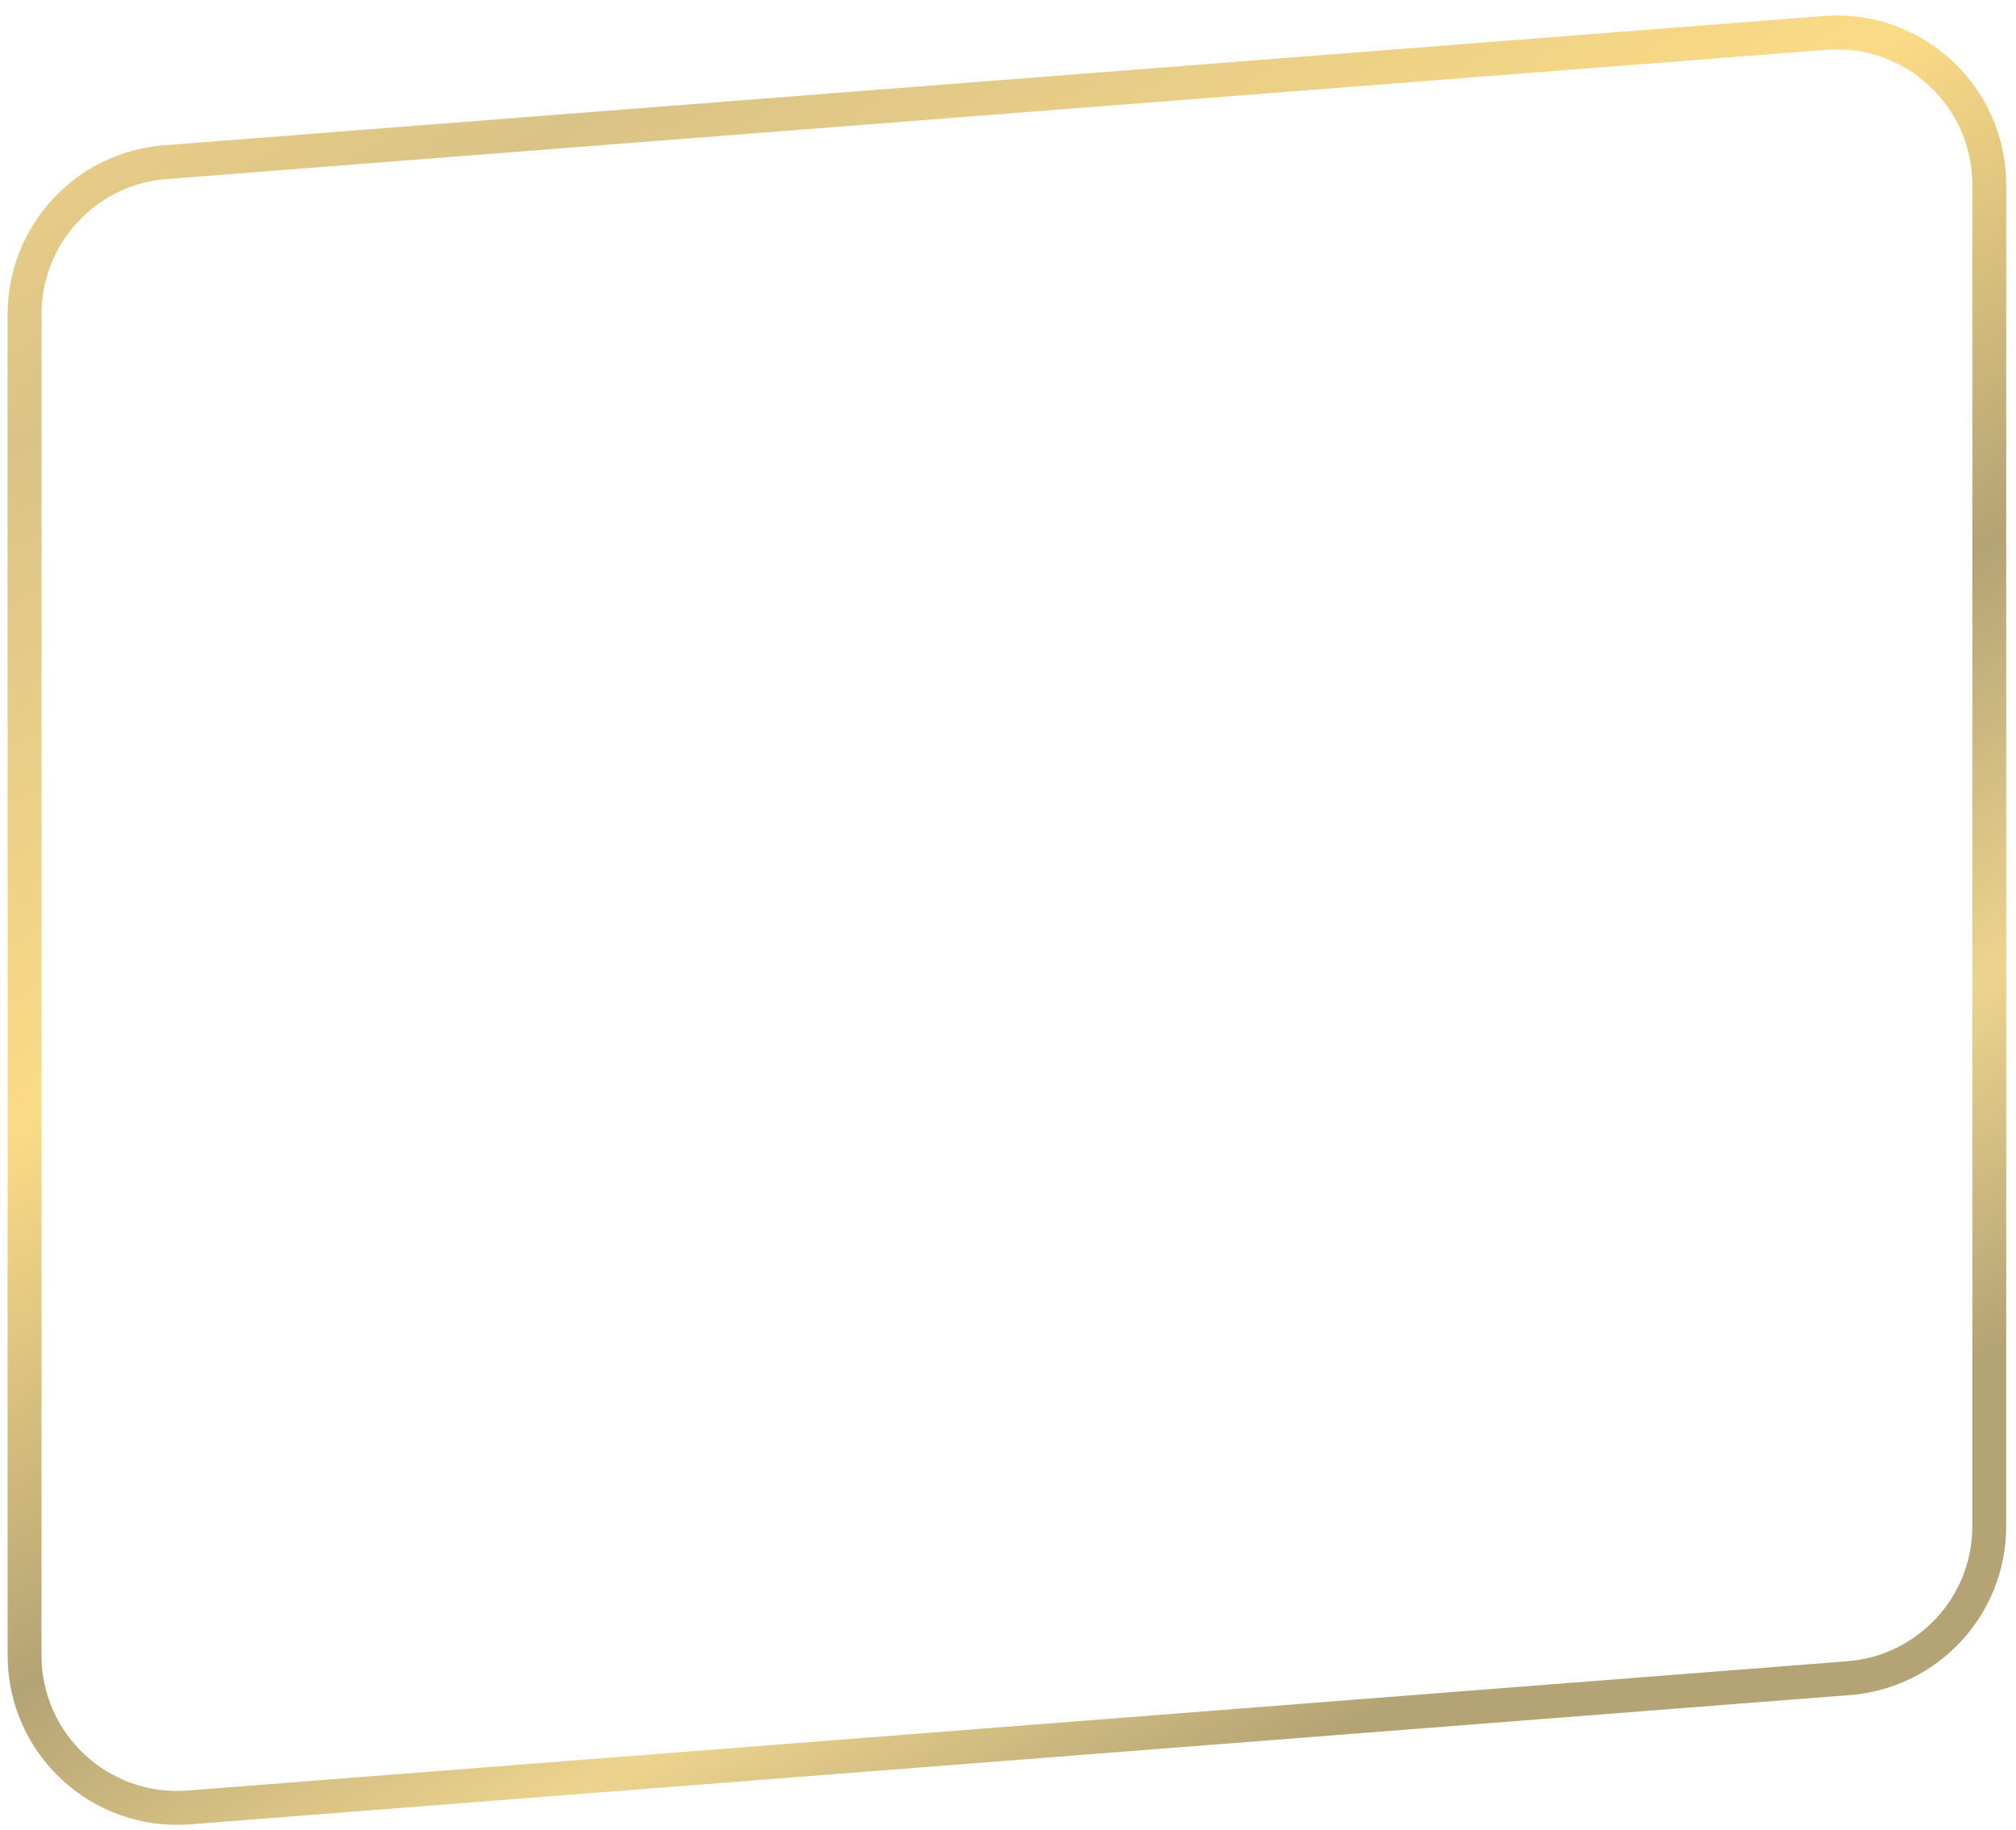 <svg width="119" height="108" viewBox="0 0 119 108" fill="none" xmlns="http://www.w3.org/2000/svg">
<path d="M9.751 9.572L107.724 1.942C112.954 1.535 117.423 5.669 117.423 10.915V90.07C117.423 94.77 113.807 98.678 109.121 99.043L11.148 106.672C5.918 107.08 1.45 102.946 1.45 97.7V18.544C1.45 13.845 5.066 9.936 9.751 9.572Z" stroke="url(#paint0_linear_111_177)" stroke-width="2"/>
<defs>
<linearGradient id="paint0_linear_111_177" x1="0.45" y1="-14.348" x2="71.658" y2="108.082" gradientUnits="userSpaceOnUse">
<stop offset="0.021" stop-color="#FBDB86"/>
<stop offset="0.25" stop-color="#DAC387"/>
<stop offset="0.495" stop-color="#FBDB86"/>
<stop offset="0.698" stop-color="#B4A374"/>
<stop offset="0.854" stop-color="#EDD48E"/>
<stop offset="0.99" stop-color="#B4A374"/>
</linearGradient>
</defs>
</svg>
